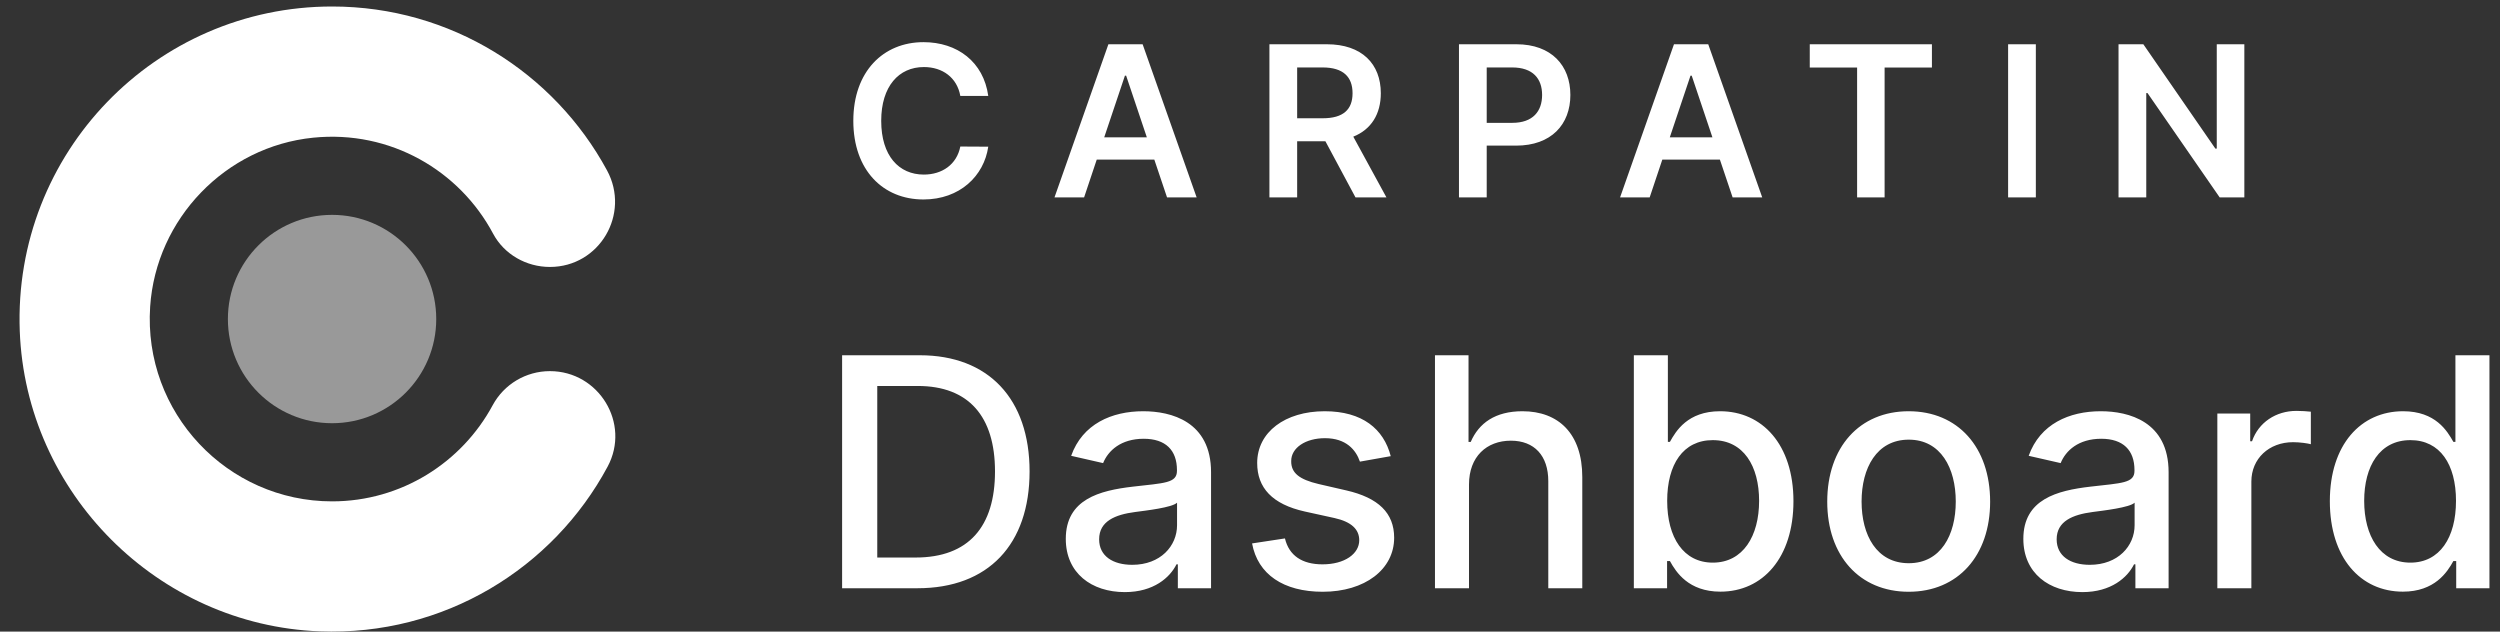 <svg width="95" viewBox="0 0 95 24" fill="none" xmlns="http://www.w3.org/2000/svg"><rect x="0" y="0" width="95" height="24" fill="#333333" stroke="none"/><path fill-rule="evenodd" clip-rule="evenodd" d="M20.896 14.103C22.758 14.103 23.97 16.09 23.09 17.731C21.019 21.591 16.874 24.174 12.147 23.991C5.993 23.753 0.982 18.735 0.751 12.581C0.497 5.813 5.908 0.247 12.619 0.247C17.132 0.247 21.059 2.766 23.067 6.475C23.964 8.131 22.78 10.144 20.897 10.144C20 10.144 19.158 9.668 18.736 8.876C17.467 6.493 14.844 4.935 11.901 5.232C8.571 5.569 5.929 8.312 5.706 11.652C5.438 15.685 8.642 19.052 12.619 19.052C15.254 19.052 17.551 17.572 18.721 15.4C19.152 14.6 19.988 14.103 20.896 14.103Z" fill="#ffffff"></path><path opacity="0.5" fill-rule="evenodd" clip-rule="evenodd" d="M16.577 12.124C16.577 14.31 14.805 16.082 12.619 16.082C10.432 16.082 8.66 14.31 8.66 12.124C8.66 9.937 10.432 8.165 12.619 8.165C14.805 8.165 16.577 9.937 16.577 12.124Z" fill="#ffffff"></path><g clip-path="url(#clip0)"><path d="M37.554 3.645C37.375 2.352 36.381 1.602 35.091 1.602C33.571 1.602 32.426 2.71 32.426 4.591C32.426 6.469 33.557 7.58 35.091 7.58C36.474 7.58 37.392 6.685 37.554 5.574L36.492 5.568C36.358 6.25 35.801 6.634 35.105 6.634C34.162 6.634 33.486 5.926 33.486 4.591C33.486 3.278 34.156 2.548 35.108 2.548C35.815 2.548 36.369 2.949 36.492 3.645H37.554ZM41.196 7.5L41.676 6.065H43.864L44.347 7.5H45.472L43.42 1.682H42.119L40.071 7.5H41.196ZM41.96 5.219L42.747 2.875H42.793L43.58 5.219H41.96ZM48.238 7.5H49.292V5.369H50.366L51.508 7.5H52.684L51.425 5.193C52.11 4.918 52.471 4.332 52.471 3.543C52.471 2.432 51.755 1.682 50.42 1.682H48.238V7.5ZM49.292 4.494V2.563H50.258C51.045 2.563 51.397 2.923 51.397 3.543C51.397 4.162 51.045 4.494 50.264 4.494H49.292ZM55.441 7.5H56.495V5.534H57.609C58.952 5.534 59.674 4.727 59.674 3.608C59.674 2.497 58.961 1.682 57.623 1.682H55.441V7.5ZM56.495 4.668V2.563H57.461C58.251 2.563 58.6 2.989 58.6 3.608C58.6 4.227 58.251 4.668 57.467 4.668H56.495ZM62.688 7.5L63.168 6.065H65.356L65.839 7.5H66.964L64.913 1.682H63.611L61.563 7.5H62.688ZM63.452 5.219L64.239 2.875H64.285L65.072 5.219H63.452ZM68.771 2.565H70.57V7.5H71.615V2.565H73.413V1.682H68.771V2.565ZM77.362 1.682H76.308V7.5H77.362V1.682ZM85.285 1.682H84.237V5.648H84.185L81.447 1.682H80.504V7.5H81.558V3.537H81.606L84.347 7.5H85.285V1.682Z" fill="#ffffff"></path><path d="M34.866 22.353C37.563 22.353 39.124 20.68 39.124 17.914C39.124 15.16 37.563 13.5 34.957 13.5H32V22.353H34.866ZM33.336 21.186V14.667H34.875C36.811 14.667 37.81 15.826 37.81 17.914C37.81 20.01 36.811 21.186 34.792 21.186H33.336ZM42.744 22.5C43.842 22.5 44.46 21.942 44.706 21.445H44.758V22.353H46.02V17.944C46.02 16.012 44.499 15.627 43.444 15.627C42.242 15.627 41.136 16.111 40.704 17.321L41.918 17.598C42.108 17.127 42.593 16.673 43.461 16.673C44.296 16.673 44.724 17.11 44.724 17.862V17.892C44.724 18.363 44.24 18.355 43.047 18.493C41.788 18.64 40.5 18.968 40.5 20.477C40.5 21.782 41.482 22.5 42.744 22.5ZM43.025 21.463C42.294 21.463 41.767 21.134 41.767 20.494C41.767 19.803 42.381 19.556 43.129 19.457C43.548 19.401 44.542 19.288 44.728 19.102V19.958C44.728 20.745 44.101 21.463 43.025 21.463ZM52.848 17.334C52.58 16.301 51.772 15.627 50.337 15.627C48.837 15.627 47.773 16.418 47.773 17.594C47.773 18.536 48.344 19.163 49.589 19.439L50.713 19.686C51.352 19.829 51.651 20.114 51.651 20.529C51.651 21.043 51.102 21.445 50.254 21.445C49.481 21.445 48.983 21.112 48.828 20.46L47.579 20.65C47.795 21.826 48.772 22.487 50.263 22.487C51.867 22.487 52.978 21.636 52.978 20.434C52.978 19.496 52.381 18.916 51.162 18.636L50.107 18.393C49.377 18.221 49.061 17.974 49.066 17.524C49.061 17.014 49.615 16.651 50.349 16.651C51.154 16.651 51.525 17.097 51.677 17.542L52.848 17.334ZM55.822 18.411C55.822 17.352 56.492 16.746 57.413 16.746C58.303 16.746 58.835 17.313 58.835 18.285V22.353H60.127V18.13C60.127 16.474 59.219 15.627 57.853 15.627C56.82 15.627 56.198 16.076 55.887 16.794H55.804V13.5H54.529V22.353H55.822V18.411ZM62.086 22.353H63.349V21.32H63.457C63.69 21.744 64.165 22.483 65.376 22.483C66.984 22.483 68.151 21.195 68.151 19.046C68.151 16.893 66.967 15.627 65.363 15.627C64.131 15.627 63.686 16.379 63.457 16.79H63.379V13.5H62.086V22.353ZM63.353 19.033C63.353 17.645 63.958 16.725 65.086 16.725C66.258 16.725 66.846 17.715 66.846 19.033C66.846 20.365 66.24 21.38 65.086 21.38C63.975 21.38 63.353 20.429 63.353 19.033ZM72.53 22.487C74.401 22.487 75.625 21.117 75.625 19.063C75.625 16.997 74.401 15.627 72.53 15.627C70.658 15.627 69.435 16.997 69.435 19.063C69.435 21.117 70.658 22.487 72.53 22.487ZM72.534 21.402C71.311 21.402 70.74 20.334 70.74 19.059C70.74 17.788 71.311 16.707 72.534 16.707C73.749 16.707 74.319 17.788 74.319 19.059C74.319 20.334 73.749 21.402 72.534 21.402ZM79.13 22.5C80.228 22.5 80.846 21.942 81.093 21.445H81.145V22.353H82.407V17.944C82.407 16.012 80.885 15.627 79.831 15.627C78.629 15.627 77.522 16.111 77.09 17.321L78.305 17.598C78.495 17.127 78.979 16.673 79.848 16.673C80.682 16.673 81.11 17.11 81.11 17.862V17.892C81.11 18.363 80.626 18.355 79.433 18.493C78.175 18.64 76.887 18.968 76.887 20.477C76.887 21.782 77.868 22.5 79.13 22.5ZM79.411 21.463C78.681 21.463 78.153 21.134 78.153 20.494C78.153 19.803 78.767 19.556 79.515 19.457C79.934 19.401 80.929 19.288 81.115 19.102V19.958C81.115 20.745 80.488 21.463 79.411 21.463ZM84.259 22.353H85.552V18.298C85.552 17.429 86.221 16.803 87.138 16.803C87.406 16.803 87.708 16.85 87.812 16.88V15.644C87.683 15.627 87.427 15.614 87.263 15.614C86.485 15.614 85.82 16.055 85.577 16.768H85.508V15.713H84.259V22.353ZM91.309 22.483C92.519 22.483 92.995 21.744 93.228 21.32H93.336V22.353H94.599V13.5H93.306V16.79H93.228C92.995 16.379 92.554 15.627 91.317 15.627C89.714 15.627 88.534 16.893 88.534 19.046C88.534 21.195 89.697 22.483 91.309 22.483ZM91.595 21.38C90.44 21.38 89.839 20.365 89.839 19.033C89.839 17.715 90.427 16.725 91.595 16.725C92.722 16.725 93.328 17.645 93.328 19.033C93.328 20.429 92.71 21.38 91.595 21.38Z" fill="#ffffff"></path></g><defs><clipPath id="clip0"><rect width="63" height="21" fill="white" transform="translate(32 1.5)"></rect></clipPath></defs></svg>
